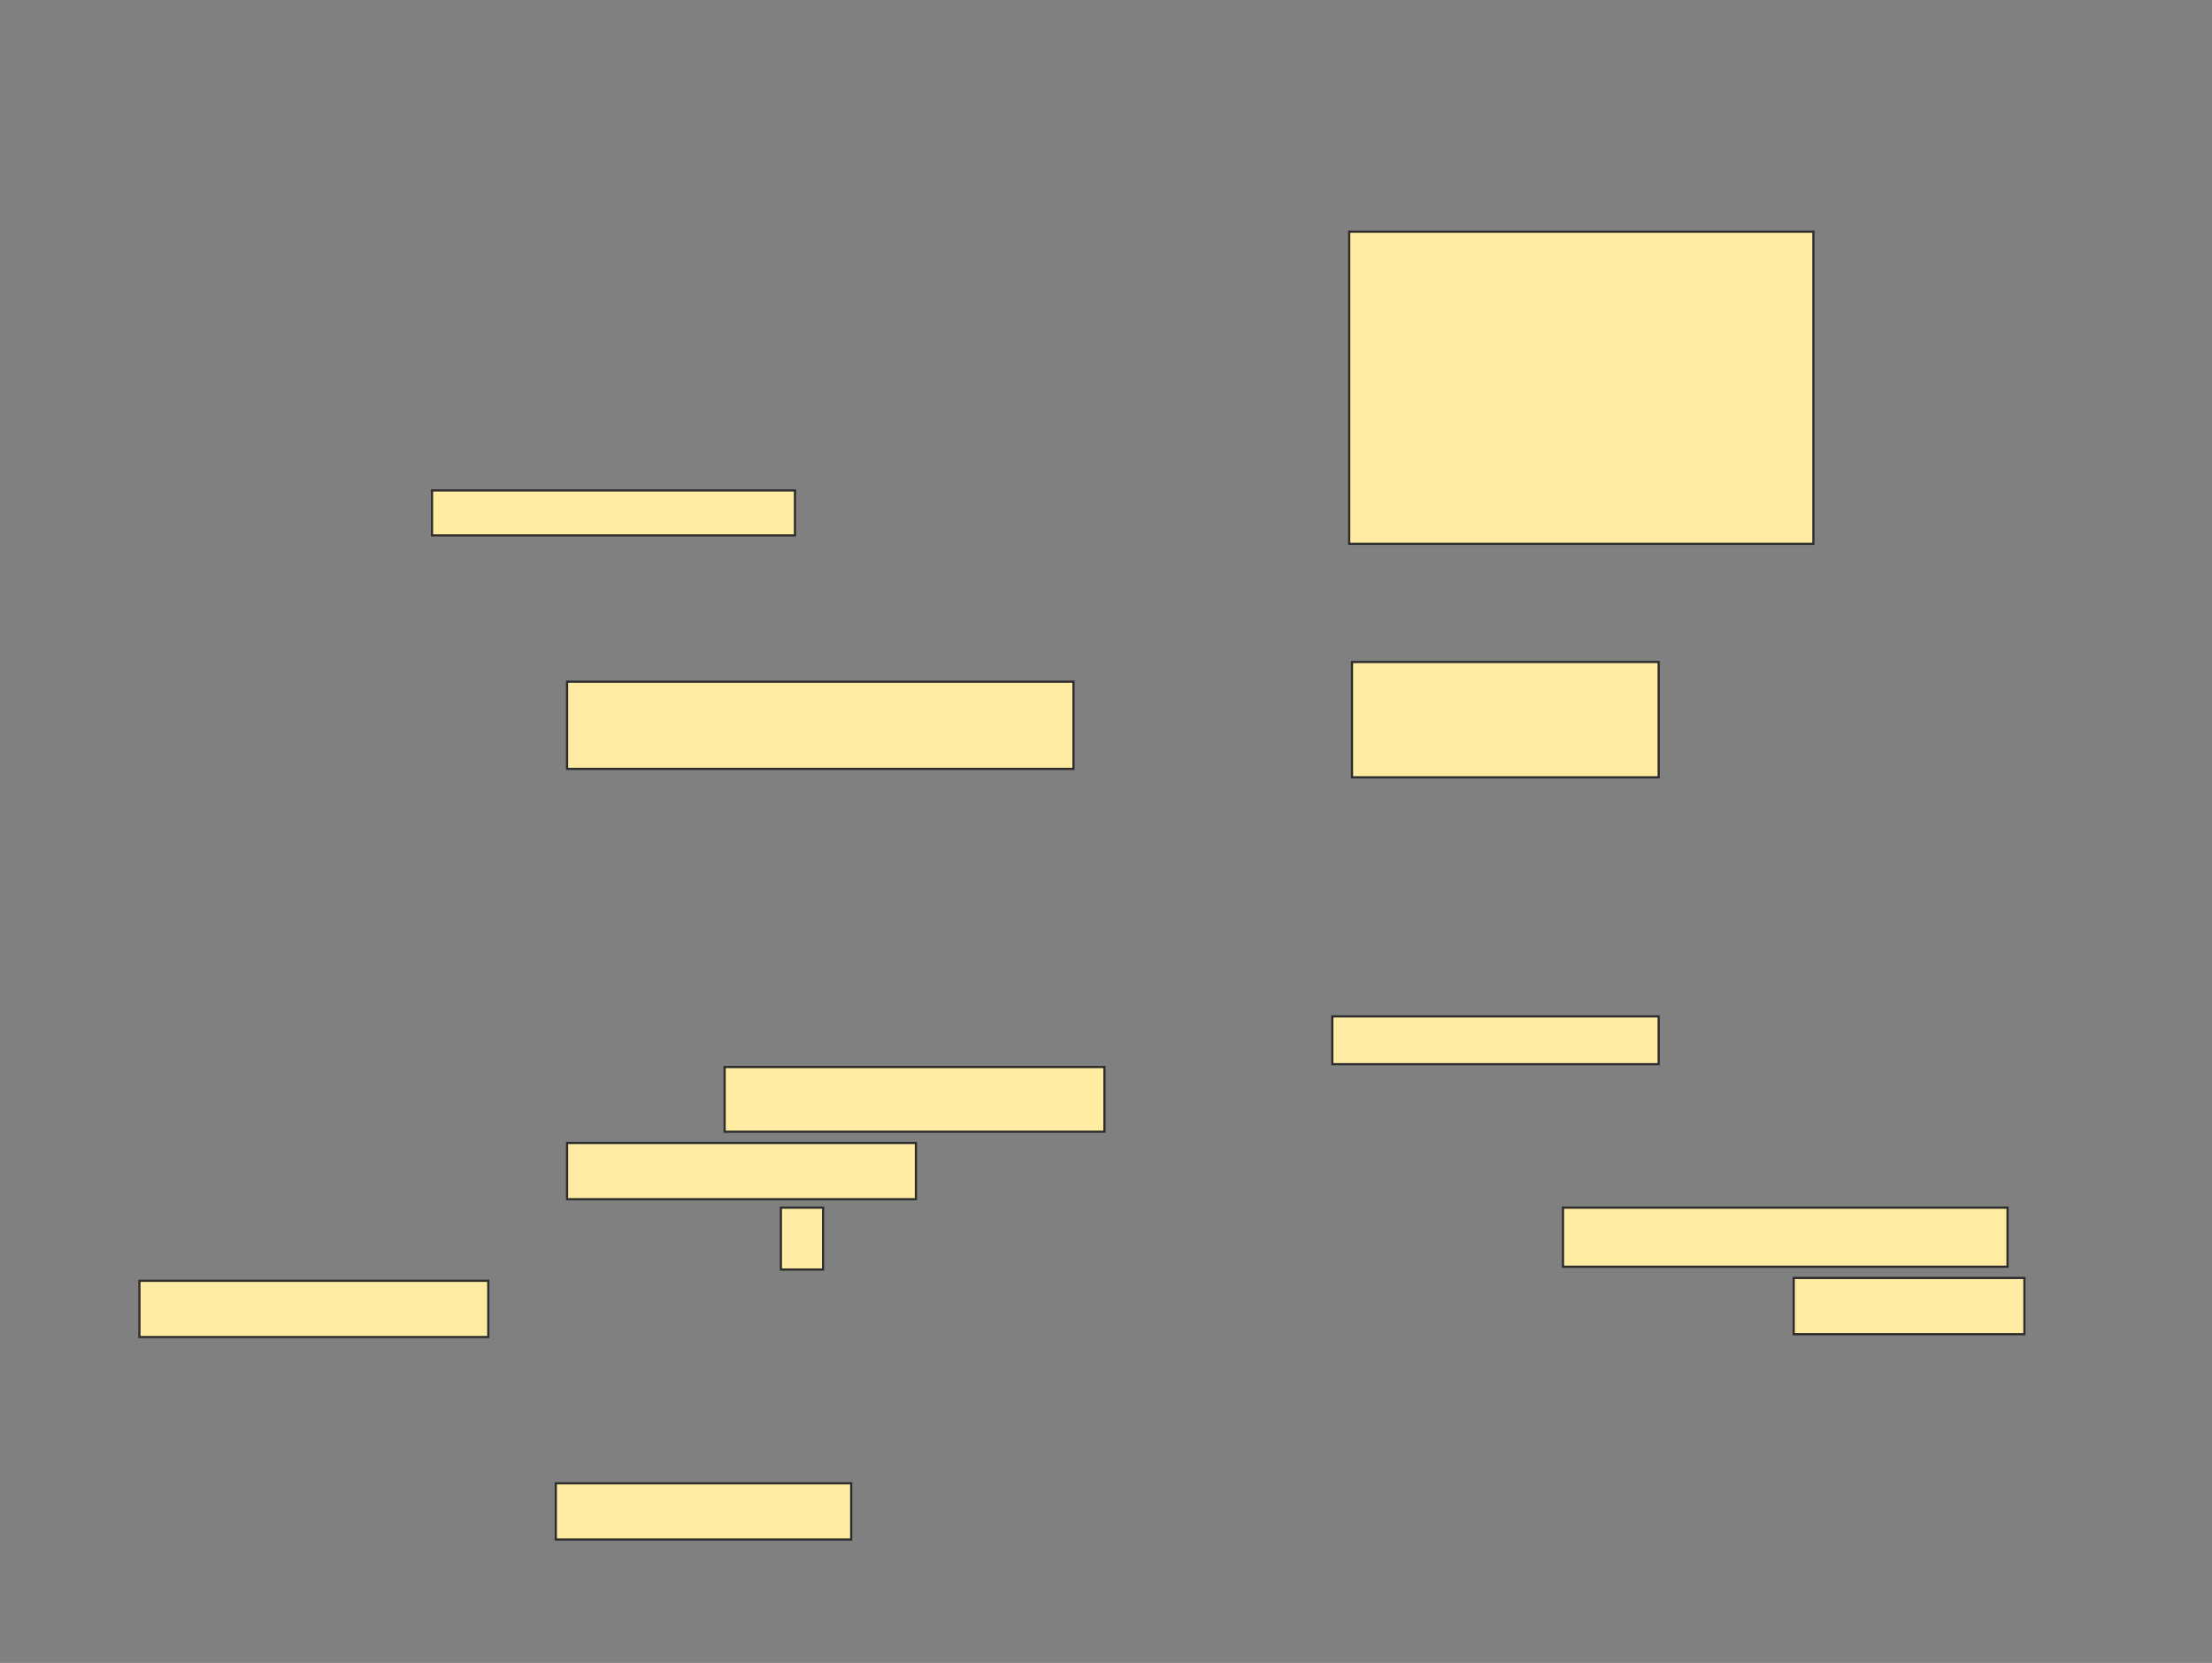 <svg xmlns="http://www.w3.org/2000/svg" width="1008" height="758">
 <rect width="100%" height="100%" fill="#808080" stroke="none"/>
 <!-- Created with Image Occlusion Enhanced -->
 <g>
  <title>Labels</title>
 </g>
 <g>
  <title>Masks</title>
  <rect id="a7c09c8b3df14436b2e6968e29f106b3-ao-1" height="20.513" width="165.385" y="223.538" x="196.872" stroke="#2D2D2D" fill="#FFEBA2"/>
  <rect id="a7c09c8b3df14436b2e6968e29f106b3-ao-2" height="39.744" width="230.769" y="310.718" x="258.41" stroke="#2D2D2D" fill="#FFEBA2"/>
  <rect id="a7c09c8b3df14436b2e6968e29f106b3-ao-3" height="52.564" width="139.744" y="301.744" x="616.103" stroke="#2D2D2D" fill="#FFEBA2"/>
  <rect id="a7c09c8b3df14436b2e6968e29f106b3-ao-4" height="142.308" width="211.538" y="105.59" x="614.821" stroke="#2D2D2D" fill="#FFEBA2"/>
  <rect id="a7c09c8b3df14436b2e6968e29f106b3-ao-5" height="25.641" width="134.615" y="676.103" x="253.282" stroke="#2D2D2D" fill="#FFEBA2"/>
  
  <g id="a7c09c8b3df14436b2e6968e29f106b3-ao-7">
   <rect height="21.795" width="148.718" y="463.282" x="607.128" stroke="#2D2D2D" fill="#FFEBA2"/>
   <rect height="29.487" width="173.077" y="486.359" x="330.205" stroke="#2D2D2D" fill="#FFEBA2"/>
   <rect height="25.641" width="158.974" y="520.974" x="258.41" stroke="#2D2D2D" fill="#FFEBA2"/>
   <rect height="28.205" width="19.231" y="550.462" x="355.846" stroke="#2D2D2D" fill="#FFEBA2"/>
   <rect height="26.923" width="202.564" y="550.462" x="712.256" stroke="#2D2D2D" fill="#FFEBA2"/>
   <rect height="25.641" width="158.974" y="583.795" x="63.538" stroke="#2D2D2D" fill="#FFEBA2"/>
   <rect height="25.641" width="105.128" y="582.513" x="817.385" stroke="#2D2D2D" fill="#FFEBA2"/>
  </g>
 </g>
</svg>